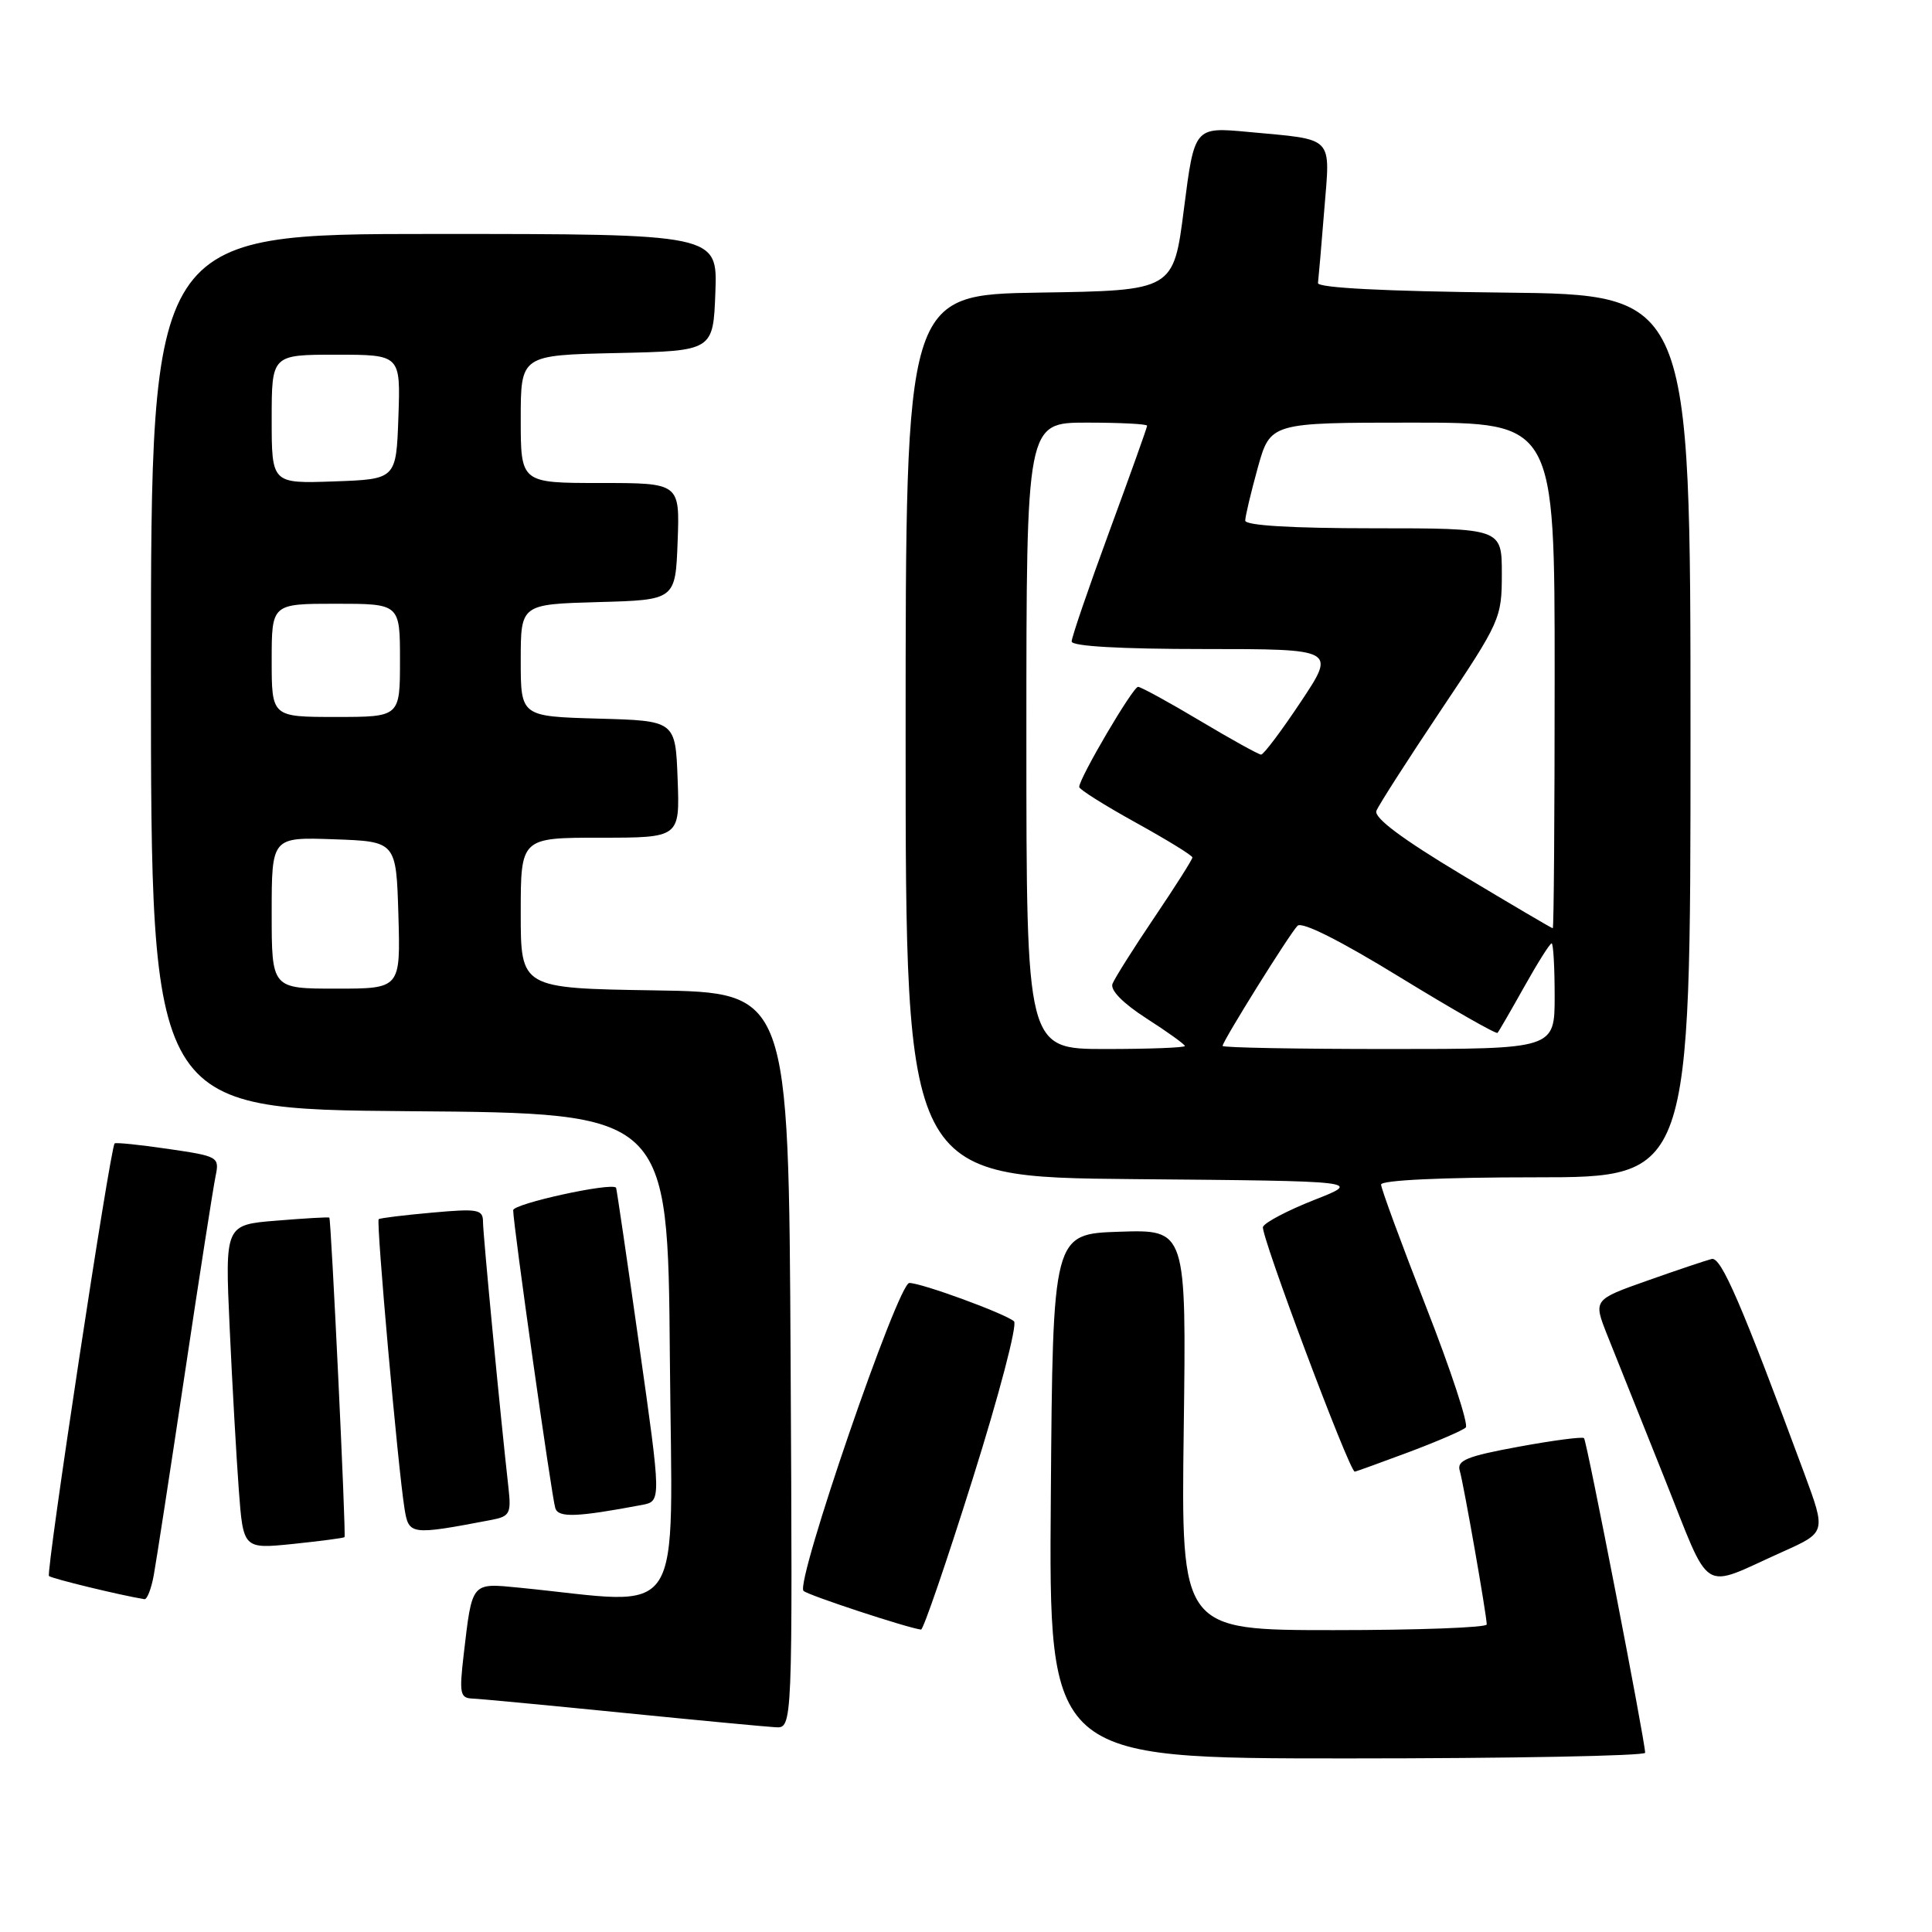 <?xml version="1.0" encoding="UTF-8" standalone="no"?>
<!DOCTYPE svg PUBLIC "-//W3C//DTD SVG 1.1//EN" "http://www.w3.org/Graphics/SVG/1.1/DTD/svg11.dtd" >
<svg xmlns="http://www.w3.org/2000/svg" xmlns:xlink="http://www.w3.org/1999/xlink" version="1.1" viewBox="0 0 256 256">
 <g >
 <path fill="currentColor"
d=" M 217.99 232.25 C 217.96 230.58 210.26 190.92 209.89 190.56 C 209.68 190.35 205.77 190.86 201.22 191.70 C 194.40 192.95 193.02 193.51 193.42 194.86 C 193.94 196.62 196.99 214.00 197.00 215.25 C 197.00 215.66 187.89 216.00 176.75 216.00 C 156.50 216.00 156.50 216.00 156.85 189.46 C 157.20 162.92 157.20 162.92 148.35 163.21 C 139.50 163.50 139.50 163.50 139.24 198.25 C 138.97 233.00 138.97 233.00 178.49 233.00 C 200.22 233.00 217.99 232.66 217.99 232.25 Z  M 104.76 180.25 C 104.50 131.50 104.50 131.50 86.75 131.23 C 69.00 130.95 69.00 130.95 69.00 120.98 C 69.00 111.00 69.00 111.00 79.54 111.00 C 90.08 111.00 90.08 111.00 89.79 103.25 C 89.50 95.50 89.50 95.50 79.25 95.22 C 69.00 94.93 69.00 94.93 69.00 87.50 C 69.00 80.07 69.00 80.07 79.25 79.78 C 89.50 79.50 89.50 79.50 89.79 71.75 C 90.08 64.00 90.08 64.00 79.54 64.00 C 69.00 64.00 69.00 64.00 69.00 55.53 C 69.00 47.06 69.00 47.06 81.75 46.78 C 94.50 46.50 94.50 46.50 94.79 38.75 C 95.08 31.00 95.08 31.00 57.54 31.00 C 20.00 31.00 20.00 31.00 20.00 88.99 C 20.00 146.97 20.00 146.97 54.25 147.24 C 88.50 147.50 88.50 147.50 88.76 179.85 C 89.06 215.82 91.16 212.59 68.85 210.38 C 62.40 209.75 62.58 209.53 61.44 219.25 C 60.84 224.42 60.96 225.01 62.63 225.07 C 63.66 225.11 72.60 225.96 82.50 226.95 C 92.40 227.94 101.52 228.80 102.76 228.87 C 105.02 229.00 105.02 229.00 104.76 180.25 Z  M 128.90 195.91 C 132.38 184.86 134.84 175.49 134.36 175.08 C 133.17 174.05 122.12 170.00 120.49 170.00 C 118.99 170.00 105.35 209.69 106.47 210.80 C 107.02 211.36 120.20 215.70 122.04 215.93 C 122.34 215.97 125.43 206.96 128.90 195.91 Z  M 20.37 208.75 C 20.70 206.96 22.55 194.93 24.49 182.00 C 26.42 169.07 28.26 157.32 28.56 155.87 C 29.09 153.30 28.95 153.21 22.30 152.24 C 18.56 151.69 15.36 151.36 15.19 151.51 C 14.61 152.03 6.06 208.39 6.49 208.83 C 6.84 209.17 15.98 211.39 19.14 211.90 C 19.49 211.95 20.04 210.54 20.37 208.75 Z  M 236.23 205.61 C 241.96 203.04 241.96 203.04 239.09 195.27 C 230.71 172.65 228.06 166.52 226.81 166.82 C 226.09 167.00 222.26 168.28 218.31 169.68 C 211.12 172.22 211.12 172.22 212.95 176.86 C 213.96 179.41 217.35 187.89 220.48 195.69 C 226.89 211.69 225.12 210.58 236.23 205.61 Z  M 45.65 203.68 C 45.88 203.45 43.88 161.63 43.64 161.34 C 43.56 161.25 40.42 161.43 36.66 161.74 C 29.81 162.29 29.81 162.29 30.43 175.89 C 30.77 183.38 31.32 193.04 31.64 197.38 C 32.23 205.25 32.23 205.25 38.83 204.58 C 42.46 204.20 45.53 203.80 45.65 203.68 Z  M 65.15 201.39 C 67.54 200.93 67.75 200.53 67.38 197.19 C 66.31 187.67 64.00 163.54 64.00 161.91 C 64.00 160.25 63.35 160.13 57.25 160.68 C 53.54 161.01 50.35 161.40 50.18 161.55 C 49.82 161.84 52.73 194.45 53.59 199.83 C 54.16 203.42 54.33 203.45 65.15 201.39 Z  M 85.07 199.41 C 87.63 198.92 87.63 198.92 84.69 178.21 C 83.08 166.82 81.70 157.44 81.63 157.37 C 80.94 156.66 68.00 159.50 68.00 160.36 C 67.99 162.18 73.10 198.36 73.58 199.84 C 73.99 201.13 76.42 201.04 85.07 199.41 Z  M 186.63 192.43 C 190.41 191.01 193.83 189.54 194.22 189.15 C 194.62 188.77 192.26 181.58 188.97 173.18 C 185.69 164.79 183.00 157.48 183.00 156.96 C 183.00 156.38 191.11 156.00 203.50 156.00 C 224.00 156.00 224.00 156.00 224.00 97.52 C 224.00 39.03 224.00 39.03 199.25 38.77 C 183.48 38.60 174.55 38.14 174.64 37.50 C 174.71 36.95 175.09 32.60 175.47 27.84 C 176.27 17.86 176.95 18.56 165.38 17.48 C 158.27 16.82 158.27 16.82 156.88 27.66 C 155.50 38.50 155.50 38.50 137.75 38.77 C 120.00 39.05 120.00 39.05 120.00 97.51 C 120.00 155.97 120.00 155.97 150.25 156.24 C 180.50 156.50 180.50 156.50 174.14 159.00 C 170.64 160.38 167.58 161.98 167.35 162.57 C 166.98 163.49 178.80 195.00 179.51 195.00 C 179.65 195.00 182.85 193.84 186.63 192.43 Z  M 36.00 120.96 C 36.00 110.92 36.00 110.92 44.25 111.21 C 52.50 111.50 52.50 111.50 52.79 121.25 C 53.07 131.00 53.07 131.00 44.54 131.00 C 36.00 131.00 36.00 131.00 36.00 120.96 Z  M 36.00 87.50 C 36.00 80.00 36.00 80.00 44.50 80.00 C 53.00 80.00 53.00 80.00 53.00 87.50 C 53.00 95.00 53.00 95.00 44.50 95.00 C 36.00 95.00 36.00 95.00 36.00 87.50 Z  M 36.00 55.54 C 36.00 47.00 36.00 47.00 44.54 47.00 C 53.08 47.00 53.08 47.00 52.79 55.25 C 52.50 63.50 52.50 63.50 44.25 63.79 C 36.00 64.08 36.00 64.08 36.00 55.54 Z  M 136.00 97.50 C 136.00 56.00 136.00 56.00 144.00 56.00 C 148.40 56.00 152.00 56.18 152.00 56.41 C 152.00 56.63 149.75 62.93 147.00 70.40 C 144.25 77.88 142.00 84.44 142.00 85.00 C 142.00 85.63 148.45 86.00 159.51 86.00 C 177.02 86.00 177.02 86.00 172.36 93.00 C 169.80 96.85 167.44 99.99 167.10 99.99 C 166.77 99.98 163.12 97.96 159.00 95.50 C 154.88 93.04 151.18 91.02 150.80 91.01 C 150.12 91.00 143.00 103.11 143.00 104.28 C 143.00 104.60 146.38 106.72 150.50 109.00 C 154.62 111.28 158.00 113.35 158.00 113.62 C 158.00 113.88 155.74 117.45 152.97 121.55 C 150.20 125.65 147.70 129.62 147.41 130.36 C 147.09 131.21 148.81 132.95 151.95 134.97 C 154.73 136.75 157.00 138.39 157.00 138.60 C 157.00 138.82 152.28 139.00 146.50 139.00 C 136.00 139.00 136.00 139.00 136.00 97.50 Z  M 162.00 138.59 C 162.00 137.96 170.88 123.72 171.93 122.67 C 172.52 122.08 177.60 124.64 185.49 129.48 C 192.43 133.73 198.26 137.06 198.43 136.86 C 198.61 136.66 200.20 133.91 201.97 130.75 C 203.74 127.59 205.37 125.00 205.60 125.00 C 205.82 125.00 206.00 128.15 206.00 132.00 C 206.00 139.00 206.00 139.00 184.00 139.00 C 171.90 139.00 162.00 138.82 162.00 138.59 Z  M 193.68 115.90 C 185.77 111.15 182.03 108.36 182.38 107.44 C 182.67 106.69 186.53 100.68 190.95 94.07 C 198.80 82.36 199.00 81.91 199.00 76.03 C 199.00 70.00 199.00 70.00 182.00 70.00 C 171.16 70.00 165.00 69.63 165.00 68.98 C 165.00 68.43 165.75 65.28 166.66 61.98 C 168.33 56.00 168.33 56.00 187.16 56.00 C 206.00 56.00 206.00 56.00 206.00 89.50 C 206.00 107.93 205.89 123.00 205.75 123.00 C 205.61 123.00 200.18 119.80 193.68 115.90 Z "/>
</g>
</svg>